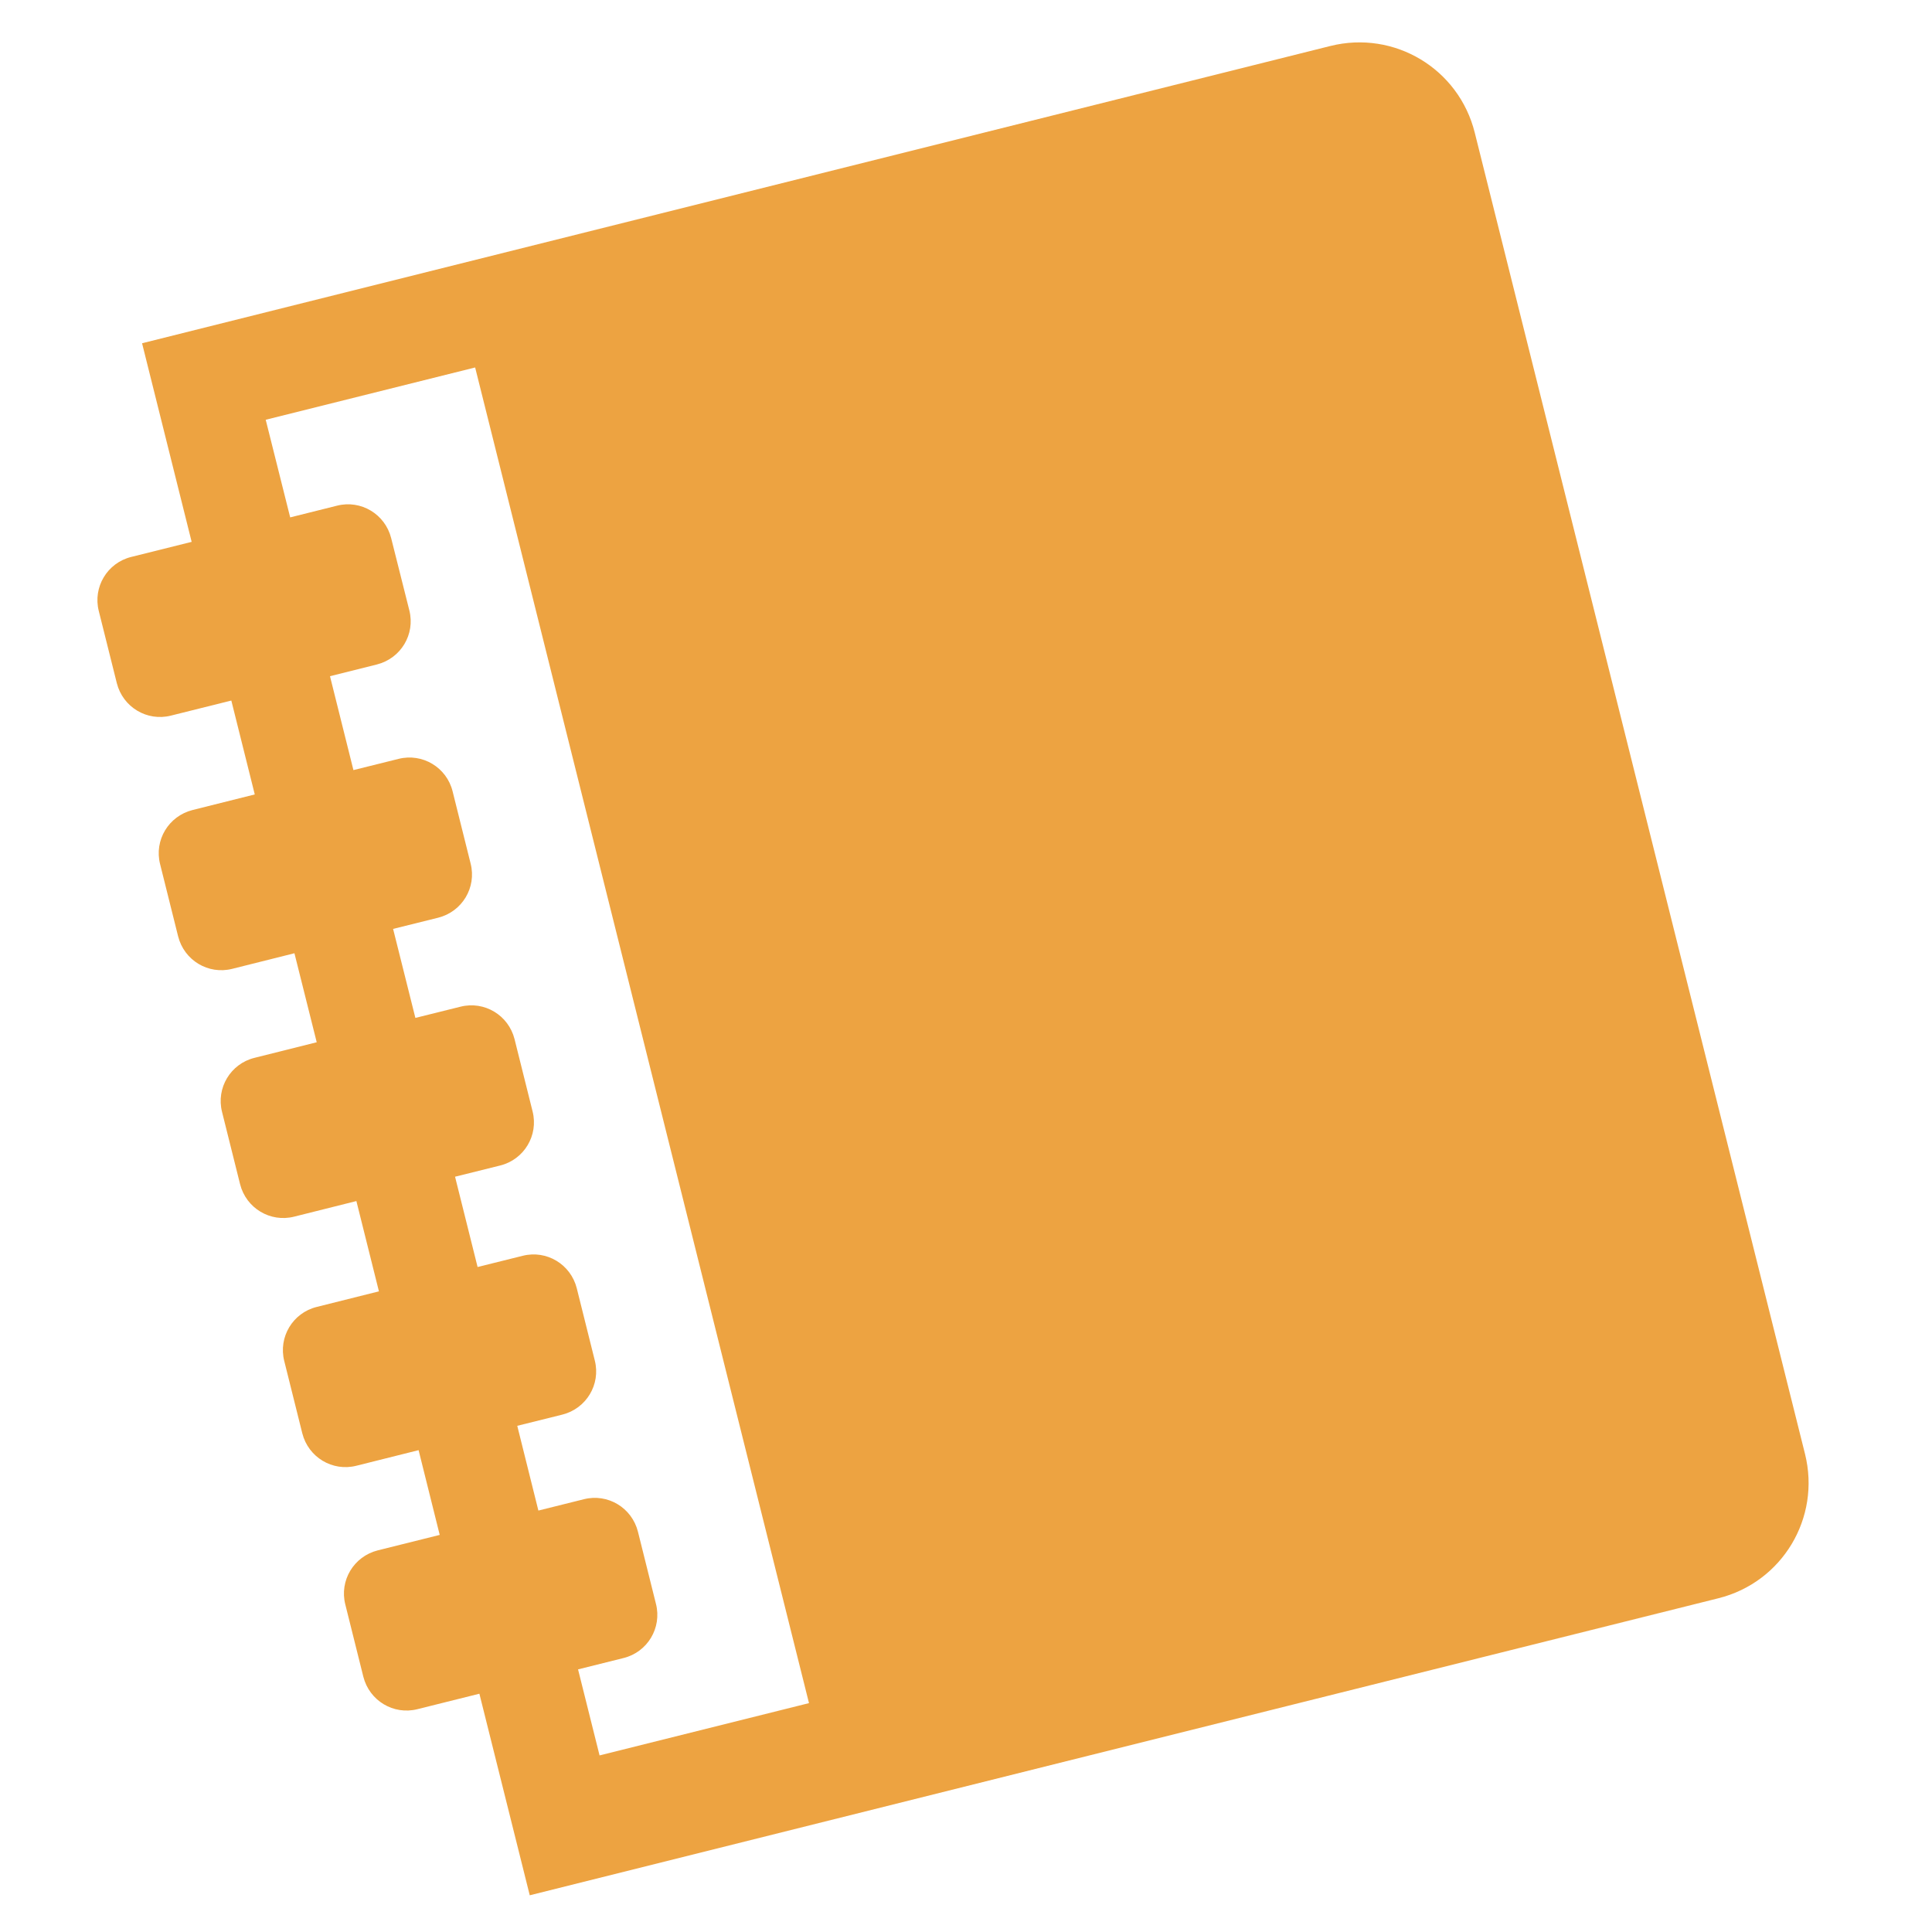 <?xml version="1.0" encoding="UTF-8" standalone="no"?>
<!-- Created with Inkscape (http://www.inkscape.org/) -->

<svg
   xmlns:dc="http://purl.org/dc/elements/1.1/"
   xmlns:cc="http://creativecommons.org/ns#"
   xmlns:rdf="http://www.w3.org/1999/02/22-rdf-syntax-ns#"
   xmlns:svg="http://www.w3.org/2000/svg"
   xmlns="http://www.w3.org/2000/svg"
   xmlns:sodipodi="http://sodipodi.sourceforge.net/DTD/sodipodi-0.dtd"
   xmlns:inkscape="http://www.inkscape.org/namespaces/inkscape"
   width="15mm"
   height="15mm"
   viewBox="0 0 15 15"
   version="1.1"
   id="svg8"
   inkscape:version="0.92.2 (5c3e80d, 2017-08-06)"
   sodipodi:docname="devlog_orange.svg">
  <defs
     id="defs2" />
  <sodipodi:namedview
     id="base"
     pagecolor="#ffffff"
     bordercolor="#666666"
     borderopacity="1.0"
     inkscape:pageopacity="0.0"
     inkscape:pageshadow="2"
     inkscape:zoom="2.8"
     inkscape:cx="-47.207213"
     inkscape:cy="62.675629"
     inkscape:document-units="mm"
     inkscape:current-layer="layer1"
     showgrid="false"
     fit-margin-top="0"
     fit-margin-left="0"
     fit-margin-right="0"
     fit-margin-bottom="0"
     inkscape:window-width="1920"
     inkscape:window-height="1001"
     inkscape:window-x="-9"
     inkscape:window-y="-9"
     inkscape:window-maximized="1" />
  <g
     inkscape:label="Layer 1"
     inkscape:groupmode="layer"
     id="layer1"
     transform="translate(-96.727,-137.247)">
    <path
       inkscape:connector-curvature="0"
       style="display:inline;opacity:1;fill:#eda341;fill-opacity:1;fill-rule:nonzero;stroke:none;stroke-width:0.778;stroke-linecap:round;stroke-linejoin:miter;stroke-miterlimit:4;stroke-dasharray:none;stroke-dashoffset:0;stroke-opacity:1"
       d="m 97.83,139.912 0.385,1.542 -0.469,0.117 c -0.186,0.046 -0.299,0.234 -0.252,0.42 l 0.14,0.56 c 0.047,0.186 0.234,0.299 0.42,0.252 l 0.469,-0.117 0.182,0.729 -0.483,0.121 c -0.186,0.047 -0.299,0.234 -0.252,0.42 l 0.14,0.561 c 0.047,0.186 0.234,0.299 0.42,0.252 l 0.483,-0.121 0.173,0.691 -0.483,0.121 c -0.186,0.046 -0.299,0.234 -0.252,0.42 l 0.14,0.561 c 0.047,0.186 0.234,0.299 0.42,0.252 l 0.483,-0.121 0.175,0.701 -0.483,0.121 c -0.186,0.046 -0.299,0.234 -0.252,0.42 l 0.14,0.561 c 0.047,0.186 0.234,0.299 0.42,0.252 l 0.483,-0.121 0.164,0.658 -0.481,0.12 c -0.186,0.047 -0.299,0.234 -0.252,0.42 l 0.14,0.561 c 0.047,0.186 0.234,0.299 0.42,0.252 l 0.481,-0.12 0.391,1.565 9.228,-2.306 c 0.497,-0.124 0.797,-0.624 0.673,-1.121 l -2.564,-10.258 c -0.124,-0.497 -0.624,-0.797 -1.121,-0.673 z m 0.96,0.594 1.626,-0.406 2.592,10.37 -1.626,0.406 -0.167,-0.668 0.353,-0.088 c 0.186,-0.046 0.299,-0.234 0.252,-0.42 l -0.14,-0.561 c -0.047,-0.186 -0.234,-0.299 -0.42,-0.252 l -0.353,0.088 -0.164,-0.658 0.35,-0.087 c 0.186,-0.047 0.299,-0.234 0.252,-0.42 l -0.14,-0.561 c -0.047,-0.186 -0.234,-0.299 -0.42,-0.252 l -0.35,0.087 -0.175,-0.701 0.35,-0.087 c 0.186,-0.046 0.299,-0.234 0.252,-0.42 l -0.14,-0.561 c -0.047,-0.186 -0.234,-0.299 -0.42,-0.252 l -0.35,0.087 -0.173,-0.691 0.35,-0.087 c 0.186,-0.047 0.299,-0.234 0.252,-0.42 l -0.14,-0.561 c -0.046,-0.186 -0.234,-0.299 -0.42,-0.252 l -0.35,0.087 -0.182,-0.729 0.364,-0.091 c 0.186,-0.047 0.299,-0.234 0.252,-0.42 L 99.764,141.425 c -0.047,-0.186 -0.234,-0.299 -0.42,-0.252 l -0.364,0.091 z"
       id="rect8821-2" />
  </g>
</svg>
